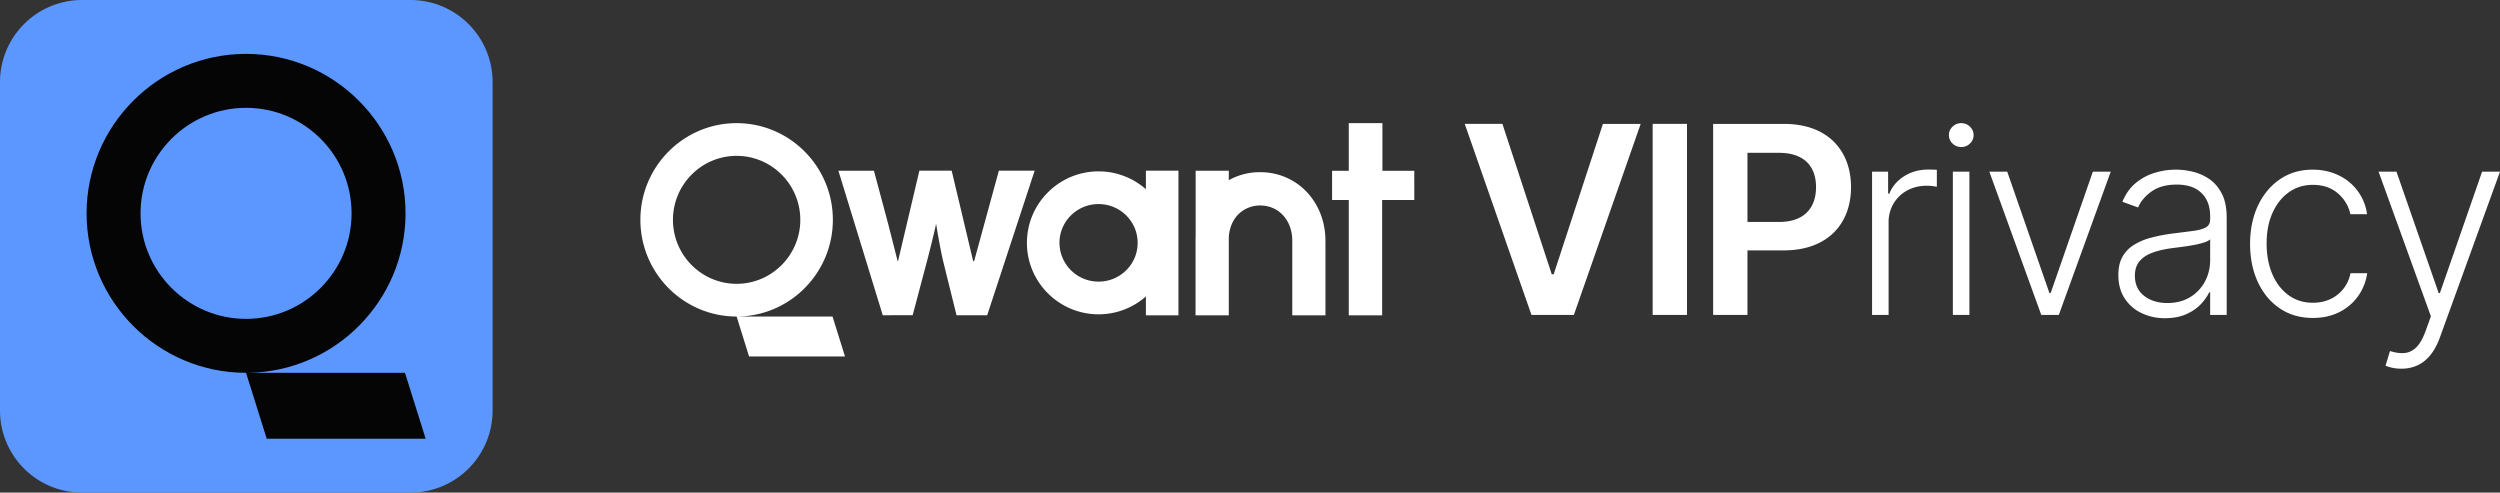 <svg width="203" height="40" viewBox="0 0 203 40" xmlns="http://www.w3.org/2000/svg">
    <rect x="0" y="0" width="203" height="40" fill="#333333" stroke="none"/>
    <g fill="none" fill-rule="evenodd">
        <g fill="#FFF">
            <g fill-rule="nonzero">
                <path d="M121.996 10.06h-3.059l5.419 15.514h3.441l5.426-15.513h-3.066l-3.998 12.21h-.158zM136.984 10.06h-2.788v15.514h2.788zM139.106 25.574h2.788v-5.242h2.946c3.554 0 5.463-2.15 5.463-5.135 0-2.962-1.886-5.136-5.426-5.136h-5.771v15.513zm2.788-7.552v-5.613h2.555c2.089 0 3.013 1.136 3.013 2.788 0 1.65-.924 2.825-2.998 2.825h-2.57zM152.012 25.574V13.94h1.302v1.788h.1c.231-.586.633-1.06 1.207-1.42.573-.36 1.223-.54 1.95-.54.107 0 .229.002.366.005.137.004.248.009.335.015v1.374l-.313-.048a3.363 3.363 0 0 0-.488-.033c-.602 0-1.136.128-1.605.384a2.872 2.872 0 0 0-1.107 1.058 2.93 2.93 0 0 0-.405 1.538v7.514h-1.342zM158.572 25.574V13.94h1.343v11.635h-1.343zm.682-13.635a.983.983 0 0 1-.707-.285.917.917 0 0 1-.295-.684c0-.267.098-.495.295-.685a.981.981 0 0 1 .706-.285c.274 0 .51.095.707.285.197.19.296.418.296.685a.918.918 0 0 1-.295.684.982.982 0 0 1-.707.285zM171.393 13.939l-4.218 11.635h-1.423l-4.218-11.635h1.453l3.426 9.858h.1l3.427-9.858zM175.807 25.837a4.38 4.38 0 0 1-1.91-.412 3.309 3.309 0 0 1-1.375-1.197c-.341-.523-.512-1.159-.512-1.906 0-.576.108-1.06.323-1.453.215-.393.521-.716.917-.968a5.05 5.05 0 0 1 1.406-.599 13.25 13.25 0 0 1 1.793-.343c.644-.081 1.191-.15 1.64-.21.45-.059.791-.154 1.025-.285.234-.132.35-.344.35-.637v-.272c0-.796-.233-1.423-.7-1.88-.468-.457-1.14-.686-2.015-.686-.835 0-1.514.185-2.036.555-.523.37-.89.804-1.1 1.304l-1.273-.465c.261-.633.622-1.14 1.083-1.522.46-.382.977-.659 1.548-.829a5.783 5.783 0 0 1 3.117-.08c.477.118.92.319 1.332.604.41.286.744.682 1.002 1.188.257.507.385 1.15.385 1.932v7.898h-1.342v-1.838h-.08c-.16.343-.398.676-.713.999-.315.322-.71.586-1.188.793-.476.206-1.035.309-1.677.309zm.18-1.232c.712 0 1.328-.16 1.85-.476a3.26 3.26 0 0 0 1.204-1.27c.283-.53.424-1.113.424-1.749v-1.677c-.097.096-.263.182-.498.258a6.562 6.562 0 0 1-.804.198c-.301.057-.603.105-.905.145-.303.04-.572.076-.81.106-.65.081-1.208.207-1.67.38-.463.17-.816.407-1.06.709-.244.301-.365.686-.365 1.154 0 .707.25 1.254.75 1.64.5.388 1.128.582 1.885.582zM187.807 25.817c-1.032 0-1.93-.26-2.694-.78-.764-.519-1.356-1.231-1.776-2.137-.42-.905-.63-1.936-.63-3.093 0-1.166.213-2.204.641-3.112.428-.908 1.022-1.621 1.785-2.14.762-.518 1.647-.778 2.654-.778.771 0 1.47.152 2.098.454a4.083 4.083 0 0 1 2.32 3.163h-1.352a3.05 3.05 0 0 0-1.01-1.686c-.533-.466-1.211-.698-2.036-.698-.737 0-1.387.2-1.953.602-.565.401-1.007.96-1.326 1.674-.32.714-.479 1.541-.479 2.48 0 .943.156 1.777.468 2.5.311.724.749 1.292 1.313 1.702.565.411 1.224.616 1.977.616.513 0 .98-.097 1.403-.291a2.896 2.896 0 0 0 1.066-.832c.288-.36.483-.787.587-1.28h1.353a4.219 4.219 0 0 1-.744 1.873 4.122 4.122 0 0 1-1.526 1.292c-.624.314-1.338.47-2.14.47zM194.999 29.937c-.265 0-.513-.024-.744-.074a2.722 2.722 0 0 1-.549-.168l.361-1.192c.453.145.857.198 1.214.158.356-.04.673-.202.95-.486.276-.285.52-.72.732-1.308l.426-1.182-4.249-11.746h1.453l3.427 9.858h.1l3.427-9.858H203l-4.885 13.473c-.203.563-.456 1.031-.759 1.407-.302.375-.65.656-1.043.84a3.047 3.047 0 0 1-1.314.278z"/>
            </g>
            <path d="M59.814 10c4.308 0 7.814 3.522 7.814 7.85 0 4.212-3.317 7.658-7.463 7.843l-.244.008h7.68l1.014 3.246h-7.789l-1.013-3.245C55.505 25.702 52 22.18 52 17.85 52 13.52 55.505 10 59.814 10zm35.876 3.86v11.744h-2.643v-1.532a5.801 5.801 0 0 1-3.844 1.45c-3.207 0-5.817-2.603-5.817-5.803 0-3.2 2.61-5.804 5.817-5.804 1.472 0 2.818.548 3.844 1.45v-1.504h2.643zm-24.728 0 1.156 4.316.743 2.92.015.058.013.052h.031l1.733-7.345h2.623l1.706 7.18.028.124.01.04h.078l2.009-7.344h2.906L80.16 25.597H77.67l-1.07-4.325c-.159-.634-.42-2.066-.549-2.855l-.032-.199h-.025a2.43 2.43 0 0 1-.043.24 98.677 98.677 0 0 1-.535 2.192l-.04.16-1.268 4.787H71.68l-3.603-11.736h2.884zm-11.148-1.204c-2.851 0-5.17 2.33-5.17 5.195s2.319 5.195 5.17 5.195c2.85 0 5.17-2.33 5.17-5.195s-2.32-5.195-5.17-5.195zm29.39 3.915c-.85 0-1.65.329-2.25.926a3.115 3.115 0 0 0-.925 2.222 3.166 3.166 0 0 0 3.174 3.148c.85 0 1.65-.33 2.25-.926a3.115 3.115 0 0 0 .924-2.222c0-.839-.328-1.628-.925-2.222a3.166 3.166 0 0 0-2.249-.926zm13.114-2.59a5.15 5.15 0 0 0-2.54.65v-.768h-2.69v5.318c-.007.119-.01.24-.01.361v6.062h2.7v-6.35c.124-1.763 1.374-2.57 2.54-2.57 1.516 0 2.616 1.203 2.616 2.858v6.062h2.692v-6.062c0-1.483-.519-2.865-1.46-3.892-.987-1.077-2.353-1.67-3.848-1.67M109.52 10v3.869h-1.355v2.371h1.355v9.364h2.71V16.24h2.61V13.87h-2.588V10h-2.732z"/>
        </g>
        <path d="M6.667 0h26.666A6.667 6.667 0 0 1 40 6.667v26.666A6.667 6.667 0 0 1 33.333 40H6.667A6.667 6.667 0 0 1 0 33.333V6.667A6.667 6.667 0 0 1 6.667 0z" fill="#5C97FF"/>
        <path d="M20.157 30.27c7.058-.095 12.772-5.866 12.772-12.946 0-7.14-5.81-12.949-12.95-12.949-7.139 0-12.948 5.809-12.948 12.949 0 7.139 5.808 12.947 12.947 12.948l1.68 5.353h12.906l-1.68-5.355H20.158zm-8.745-12.946c0-4.725 3.843-8.569 8.568-8.569s8.568 3.844 8.568 8.569c0 4.724-3.843 8.568-8.568 8.568s-8.568-3.844-8.568-8.568z" fill="#050506"/>
    </g>
</svg>
